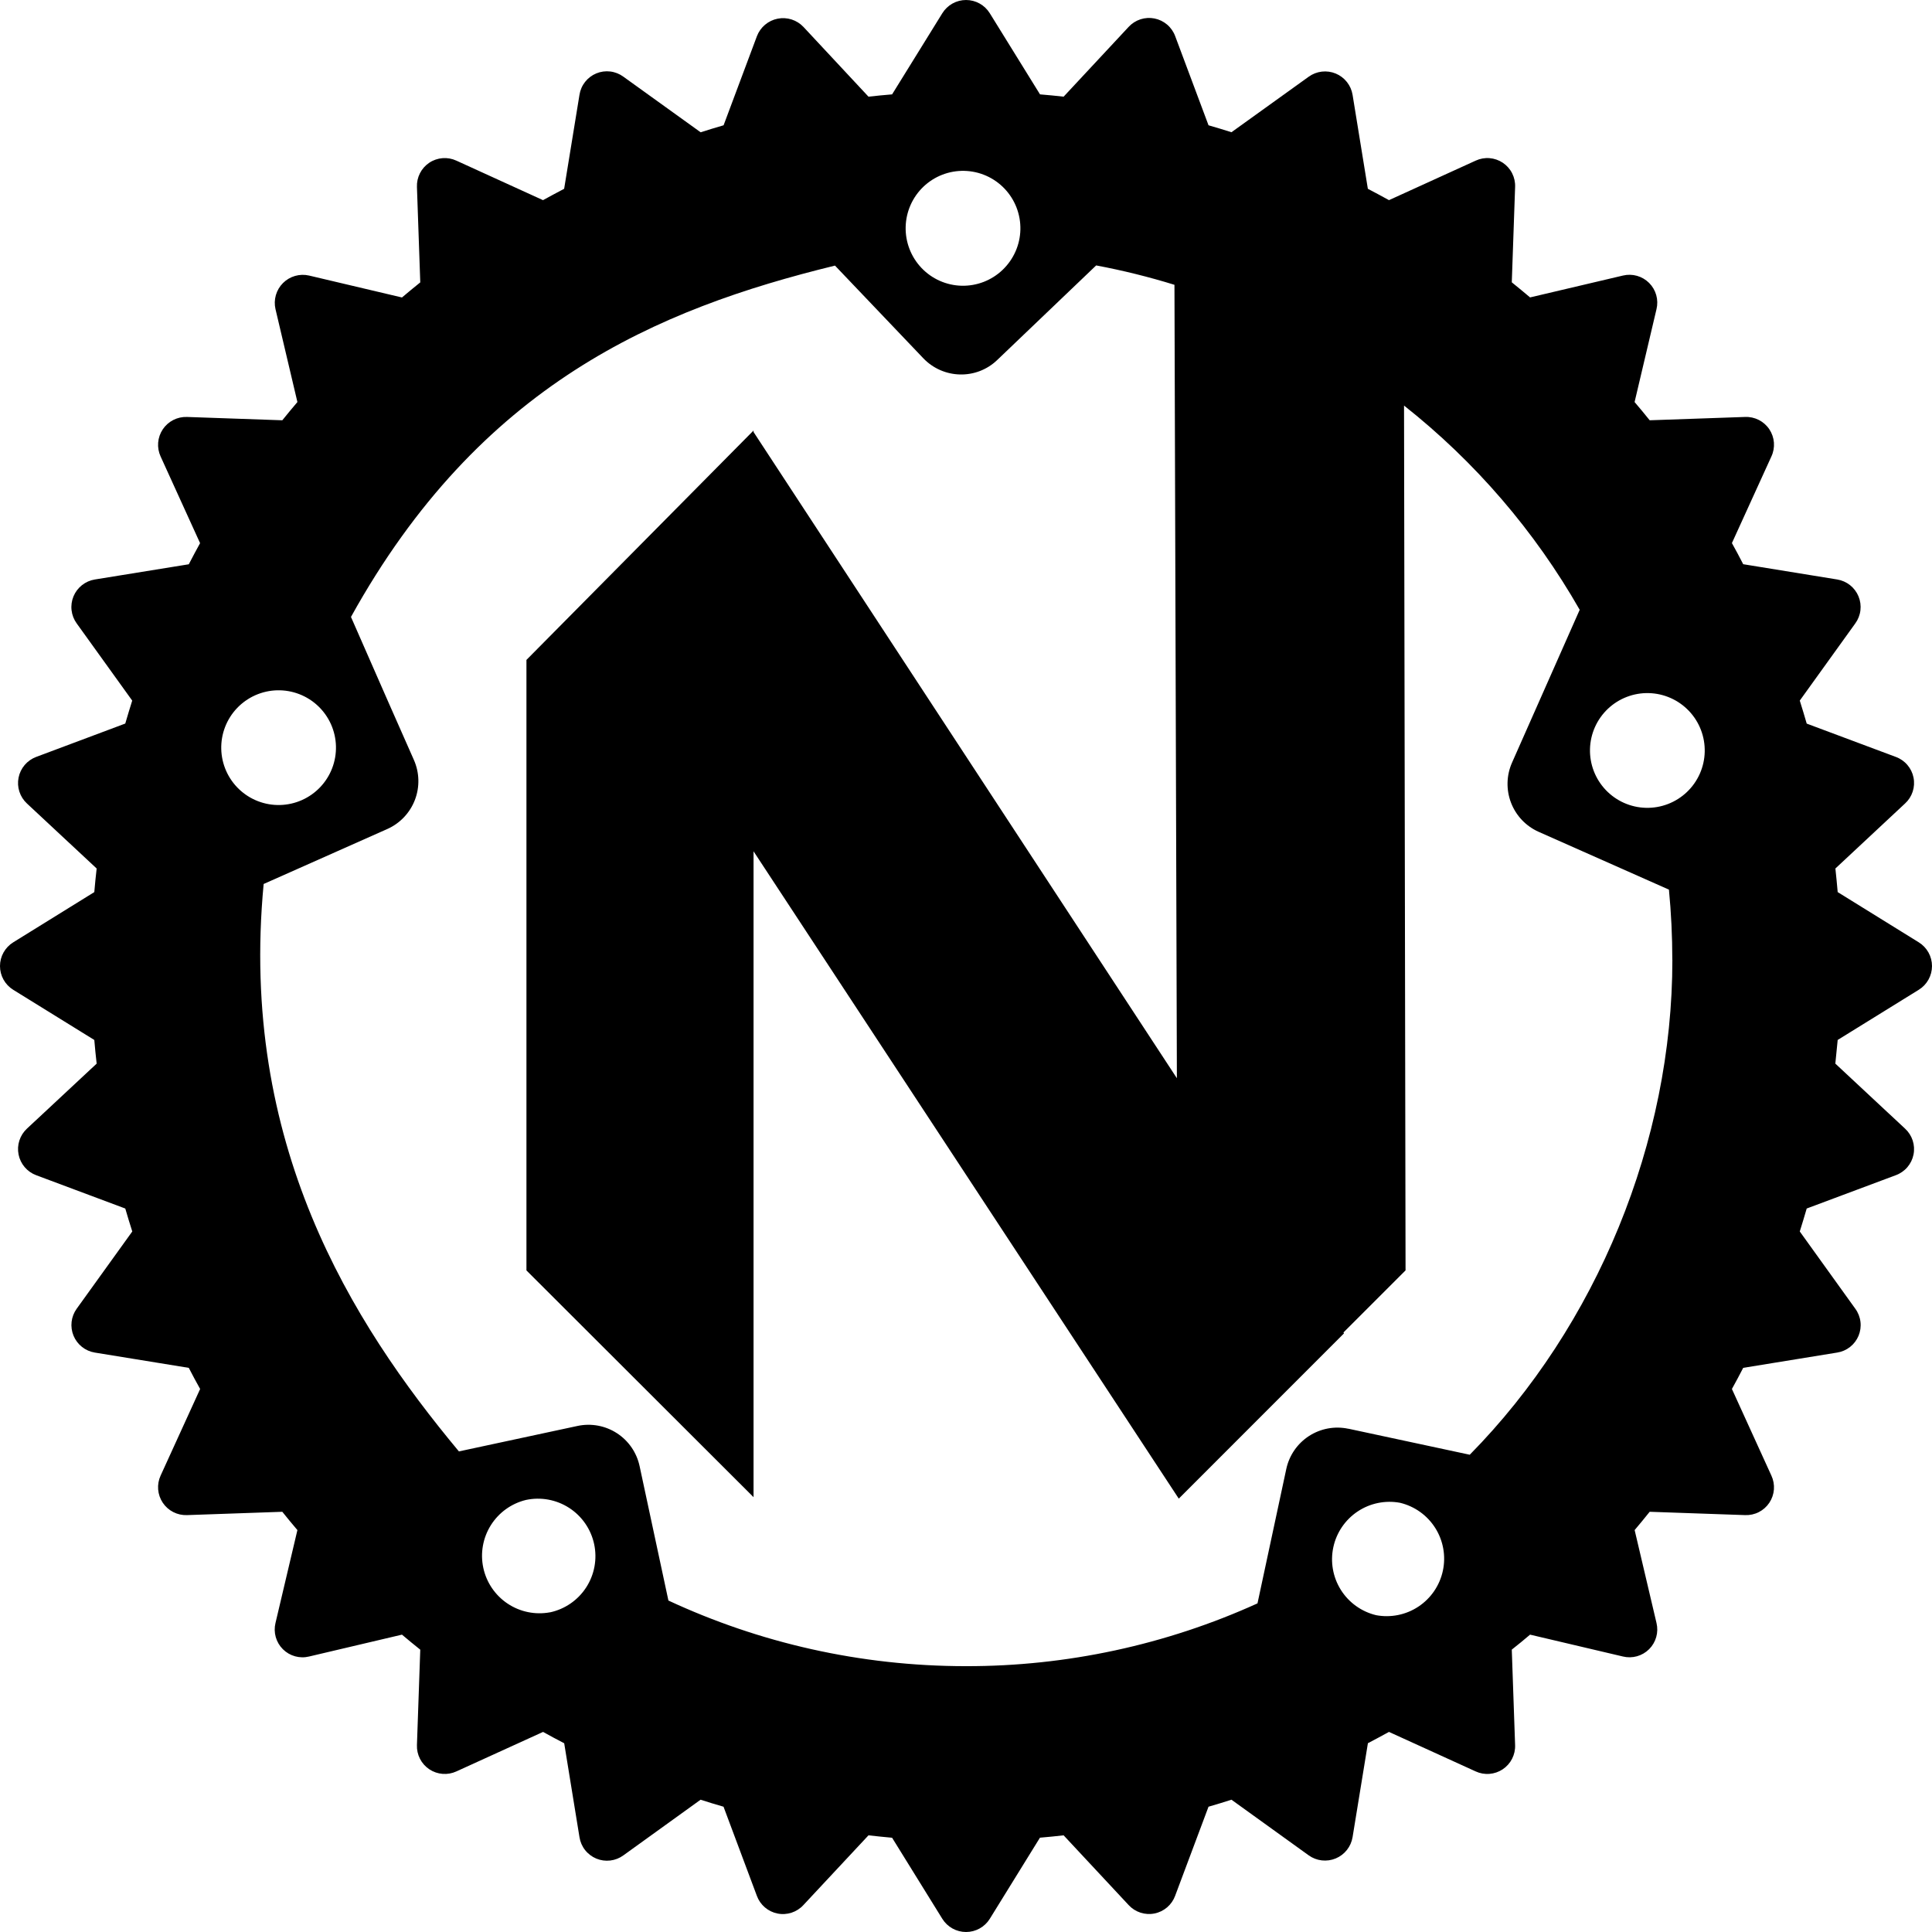 <svg viewBox="0 0 512 512" xmlns="http://www.w3.org/2000/svg">
    <style>
        @media (prefers-color-scheme: dark) {
            .path {
                fill: #ffffff;
            }
        }
    </style>
    <path
        class="path"
        d="M508.494,249.727l-21.488,-13.312c-0.18,-2.087 -0.383,-4.173 -0.607,-6.255l18.464,-17.233c0.931,-0.853 1.626,-1.933 2.018,-3.133c0.394,-1.202 0.471,-2.483 0.224,-3.722c-0.245,-1.24 -0.806,-2.395 -1.627,-3.354c-0.822,-0.961 -1.877,-1.693 -3.064,-2.127l-23.616,-8.831c-0.589,-2.039 -1.201,-4.071 -1.839,-6.096l14.719,-20.464c0.74,-1.022 1.207,-2.216 1.354,-3.468c0.149,-1.252 -0.026,-2.521 -0.508,-3.687c-0.48,-1.166 -1.252,-2.19 -2.24,-2.973c-0.988,-0.784 -2.161,-1.301 -3.405,-1.504l-24.912,-4.048c-0.96,-1.888 -1.968,-3.743 -2.992,-5.6l10.464,-22.959c0.535,-1.146 0.764,-2.412 0.669,-3.673c-0.097,-1.26 -0.518,-2.475 -1.219,-3.527c-0.703,-1.052 -1.665,-1.905 -2.794,-2.477c-1.129,-0.571 -2.385,-0.843 -3.649,-0.788l-25.263,0.881c-1.308,-1.631 -2.642,-3.243 -4,-4.832l5.808,-24.624c0.294,-1.228 0.271,-2.511 -0.073,-3.726c-0.342,-1.215 -0.991,-2.321 -1.884,-3.214c-0.892,-0.892 -1.998,-1.541 -3.213,-1.884c-1.215,-0.343 -2.498,-0.366 -3.726,-0.072l-24.608,5.792c-1.6,-1.345 -3.2,-2.672 -4.848,-4l0.88,-25.247c0.055,-1.264 -0.216,-2.521 -0.787,-3.649c-0.572,-1.128 -1.425,-2.09 -2.477,-2.793c-1.052,-0.703 -2.267,-1.123 -3.528,-1.219c-1.26,-0.097 -2.526,0.134 -3.672,0.668l-22.96,10.464c-1.855,-1.024 -3.721,-2.027 -5.6,-3.008l-4.047,-24.896c-0.202,-1.243 -0.718,-2.414 -1.5,-3.402c-0.782,-0.989 -1.803,-1.761 -2.966,-2.243c-1.164,-0.482 -2.432,-0.66 -3.684,-0.514c-1.251,0.145 -2.444,0.607 -3.467,1.344l-20.48,14.719c-2.018,-0.641 -4.044,-1.254 -6.079,-1.84l-8.833,-23.615c-0.435,-1.185 -1.167,-2.238 -2.126,-3.059c-0.96,-0.82 -2.113,-1.381 -3.352,-1.628c-1.237,-0.248 -2.517,-0.173 -3.718,0.216c-1.202,0.389 -2.281,1.08 -3.139,2.007l-17.232,18.496l-0.001,-0.001c-2.08,-0.224 -4.16,-0.448 -6.255,-0.608l-13.312,-21.503c-0.663,-1.072 -1.587,-1.957 -2.688,-2.57c-1.101,-0.614 -2.34,-0.936 -3.6,-0.936c-1.26,0 -2.499,0.322 -3.6,0.936c-1.1,0.613 -2.025,1.498 -2.687,2.57l-13.312,21.503c-2.08,0.161 -4.177,0.384 -6.257,0.609l-17.232,-18.48c-0.862,-0.914 -1.943,-1.595 -3.139,-1.977c-1.198,-0.383 -2.473,-0.455 -3.705,-0.21c-1.234,0.244 -2.384,0.798 -3.344,1.609c-0.96,0.81 -1.699,1.852 -2.147,3.026l-8.833,23.615c-2.048,0.592 -4.08,1.216 -6.079,1.856l-20.48,-14.735c-1.019,-0.749 -2.214,-1.223 -3.469,-1.376c-1.256,-0.153 -2.529,0.02 -3.698,0.502c-1.17,0.483 -2.194,1.258 -2.976,2.252c-0.783,0.993 -1.295,2.172 -1.49,3.422l-4.063,24.911c-1.873,0.976 -3.728,1.984 -5.6,3.008l-22.944,-10.464c-1.145,-0.534 -2.408,-0.764 -3.668,-0.668c-1.26,0.096 -2.474,0.514 -3.526,1.215c-1.05,0.701 -1.903,1.66 -2.476,2.786c-0.573,1.126 -0.846,2.381 -0.795,3.644l0.881,25.279c-1.633,1.312 -3.248,2.639 -4.848,4l-24.608,-5.808c-1.227,-0.284 -2.505,-0.252 -3.716,0.094c-1.211,0.346 -2.314,0.994 -3.205,1.884c-0.891,0.89 -1.543,1.992 -1.89,3.202c-0.349,1.209 -0.383,2.488 -0.101,3.716l5.808,24.624c-1.359,1.6 -2.688,3.199 -4,4.832l-25.263,-0.881c-1.261,-0.046 -2.513,0.231 -3.636,0.806c-1.123,0.574 -2.081,1.426 -2.782,2.475c-0.7,1.049 -1.121,2.26 -1.222,3.517c-0.1,1.258 0.122,2.519 0.648,3.667l10.463,22.975c-1.008,1.841 -2.016,3.696 -2.991,5.6l-24.896,4.032c-1.247,0.2 -2.421,0.716 -3.411,1.499c-0.99,0.783 -1.764,1.805 -2.247,2.971c-0.483,1.167 -0.659,2.437 -0.511,3.692c0.147,1.253 0.613,2.448 1.353,3.47l14.719,20.464c-0.639,2.016 -1.247,4.048 -1.839,6.08l-23.616,8.847c-1.181,0.442 -2.229,1.177 -3.045,2.137c-0.816,0.96 -1.373,2.113 -1.618,3.349c-0.246,1.237 -0.171,2.514 0.217,3.713c0.387,1.199 1.075,2.279 1.998,3.137l18.48,17.233c-0.24,2.08 -0.448,4.16 -0.624,6.255l-21.488,13.312c-1.072,0.662 -1.957,1.588 -2.57,2.689c-0.614,1.1 -0.936,2.34 -0.936,3.599c0,1.26 0.322,2.5 0.936,3.6c0.613,1.1 1.498,2.026 2.57,2.688l21.488,13.296c0.176,2.096 0.384,4.192 0.624,6.272l-18.48,17.231c-0.923,0.86 -1.611,1.939 -1.998,3.138c-0.388,1.2 -0.463,2.477 -0.217,3.713c0.245,1.236 0.802,2.389 1.618,3.349c0.816,0.959 1.864,1.696 3.045,2.137l23.616,8.832c0.592,2.048 1.216,4.08 1.856,6.08l-14.736,20.479c-0.736,1.022 -1.199,2.216 -1.344,3.468c-0.145,1.251 0.032,2.519 0.514,3.682c0.482,1.164 1.254,2.185 2.243,2.968c0.988,0.781 2.159,1.297 3.403,1.498l24.896,4.049c0.975,1.887 1.967,3.759 3.007,5.599l-10.479,22.96c-0.526,1.147 -0.748,2.409 -0.648,3.666c0.101,1.258 0.522,2.469 1.222,3.518c0.701,1.049 1.659,1.901 2.782,2.475c1.123,0.574 2.375,0.852 3.636,0.805l25.263,-0.881c1.312,1.649 2.641,3.249 4,4.848l-5.808,24.624c-0.297,1.228 -0.273,2.514 0.069,3.73c0.344,1.218 0.994,2.325 1.889,3.217c0.895,0.892 2.005,1.54 3.224,1.878c1.218,0.338 2.502,0.358 3.73,0.056l24.608,-5.793c1.6,1.361 3.215,2.673 4.848,3.985l-0.881,25.279c-0.047,1.261 0.23,2.513 0.803,3.637c0.574,1.123 1.427,2.081 2.478,2.78c1.049,0.7 2.261,1.119 3.519,1.216c1.257,0.098 2.52,-0.128 3.665,-0.658l22.96,-10.462c1.84,1.024 3.711,2.032 5.6,3.007l4.047,24.879c0.194,1.251 0.706,2.43 1.487,3.425c0.781,0.995 1.805,1.772 2.973,2.258c1.168,0.485 2.442,0.662 3.698,0.513c1.256,-0.149 2.452,-0.618 3.475,-1.364l20.464,-14.751c2.015,0.64 4.047,1.28 6.079,1.856l8.833,23.616c0.433,1.187 1.166,2.241 2.125,3.062c0.96,0.823 2.115,1.384 3.354,1.629c1.239,0.247 2.522,0.169 3.722,-0.224c1.2,-0.393 2.28,-1.088 3.134,-2.019l17.248,-18.48c2.08,0.239 4.16,0.447 6.257,0.64l13.312,21.488c0.664,1.068 1.591,1.948 2.691,2.56c1.1,0.61 2.337,0.931 3.596,0.931c1.259,0 2.496,-0.321 3.596,-0.931c1.101,-0.612 2.027,-1.492 2.692,-2.56l13.295,-21.504c2.097,-0.177 4.193,-0.385 6.273,-0.624l17.232,18.48c0.854,0.927 1.932,1.618 3.131,2.01c1.199,0.39 2.478,0.467 3.716,0.221c1.236,-0.246 2.388,-0.805 3.347,-1.625c0.958,-0.819 1.69,-1.871 2.125,-3.054l8.849,-23.616c2.032,-0.576 4.064,-1.216 6.079,-1.856l20.48,14.751c1.025,0.733 2.219,1.192 3.47,1.333c1.252,0.142 2.519,-0.038 3.681,-0.521c1.163,-0.484 2.183,-1.256 2.964,-2.243c0.782,-0.987 1.297,-2.158 1.502,-3.401l4.063,-24.895c1.533,-0.786 3.056,-1.615 4.576,-2.444l0.004,-0.001c0.334,-0.183 0.67,-0.365 1.004,-0.546l22.96,10.462c1.146,0.531 2.41,0.758 3.669,0.658c1.26,-0.098 2.473,-0.518 3.523,-1.22c1.051,-0.702 1.902,-1.661 2.475,-2.787c0.573,-1.126 0.848,-2.379 0.797,-3.642l-0.88,-25.279c1.633,-1.28 3.248,-2.608 4.848,-3.969l24.608,5.793c1.227,0.298 2.509,0.277 3.724,-0.064c1.217,-0.34 2.324,-0.987 3.217,-1.878c0.894,-0.893 1.542,-1.999 1.885,-3.214c0.342,-1.215 0.366,-2.498 0.07,-3.725l-5.793,-24.624c1.345,-1.599 2.673,-3.199 3.985,-4.848l25.279,0.881c1.263,0.052 2.518,-0.221 3.644,-0.794c1.126,-0.573 2.085,-1.426 2.787,-2.477c0.7,-1.052 1.118,-2.265 1.215,-3.526c0.095,-1.26 -0.136,-2.522 -0.669,-3.667l-10.464,-22.96c1.024,-1.84 2.016,-3.712 2.992,-5.599l24.896,-4.049c1.248,-0.193 2.425,-0.704 3.418,-1.485c0.994,-0.78 1.77,-1.803 2.254,-2.969c0.484,-1.167 0.659,-2.439 0.509,-3.694c-0.15,-1.253 -0.621,-2.448 -1.366,-3.468l-14.719,-20.479c0.636,-2.02 1.249,-4.047 1.839,-6.08l23.616,-8.832c1.187,-0.435 2.242,-1.166 3.064,-2.126c0.821,-0.96 1.382,-2.114 1.627,-3.355c0.247,-1.238 0.17,-2.52 -0.224,-3.721c-0.392,-1.201 -1.087,-2.281 -2.018,-3.135l-18.48,-17.231c0.224,-2.08 0.431,-4.176 0.623,-6.272l21.488,-13.296c1.072,-0.662 1.957,-1.588 2.571,-2.688c0.613,-1.1 0.935,-2.34 0.935,-3.6c-0,-1.259 -0.322,-2.499 -0.935,-3.599c-0.614,-1.101 -1.499,-2.027 -2.571,-2.689Zm-143.854,178.302c-3.856,-0.937 -7.194,-3.342 -9.304,-6.702c-2.109,-3.361 -2.824,-7.412 -1.992,-11.292c0.831,-3.88 3.145,-7.281 6.446,-9.481c3.302,-2.201 7.333,-3.026 11.234,-2.3c3.87,0.924 7.225,3.328 9.346,6.694c2.122,3.367 2.841,7.431 2.005,11.321c-0.837,3.891 -3.162,7.3 -6.479,9.497c-3.318,2.198 -7.363,3.01 -11.272,2.263l0.016,0Zm-7.313,-49.392c-1.779,-0.379 -3.616,-0.406 -5.407,-0.077c-1.789,0.331 -3.496,1.01 -5.024,1.999c-1.527,0.99 -2.845,2.27 -3.877,3.769c-1.032,1.498 -1.759,3.186 -2.14,4.966l-7.632,35.616c-24.263,11.004 -50.604,16.678 -77.247,16.64c-28.16,-0 -54.88,-6.241 -78.864,-17.392l-7.631,-35.6c-0.379,-1.782 -1.105,-3.47 -2.135,-4.972c-1.032,-1.5 -2.349,-2.783 -3.878,-3.774c-1.526,-0.99 -3.235,-1.671 -5.025,-2.001c-1.791,-0.33 -3.629,-0.305 -5.411,0.076l-31.439,6.751c-28.604,-34.34 -58.262,-81.705 -51.744,-150.382l0.016,-0l32.752,-14.56c3.362,-1.498 5.991,-4.269 7.31,-7.704c1.32,-3.434 1.223,-7.253 -0.27,-10.617l-6.736,-15.247l-9.932,-22.634c34.134,-61.627 81.067,-81.573 128.268,-93.109l23.407,24.559c5.297,5.537 14.08,5.761 19.6,0.448l26.208,-25.054c7.024,1.318 13.952,3.035 20.748,5.136l0.644,210.266l-112.189,-171.254l-0,-0.396l-60.186,60.794l0,161.788l60.186,60.092l-0,-171.162l112.69,171.55l43.789,-43.803l-0.15,-0.229l16.459,-16.456l-0.402,-229.186c18.82,14.871 34.634,33.24 46.553,54.122l-17.936,40.511c-1.488,3.364 -1.582,7.182 -0.264,10.614c1.32,3.435 3.946,6.205 7.305,7.707l34.544,15.327c0.592,6.128 0.895,12.321 0.895,18.608l0.016,0c0,48.152 -19.976,96.913 -53.695,131.15l-32.16,-6.896l-0.016,0.016Zm-211.566,48.64c-3.901,0.726 -7.931,-0.099 -11.234,-2.3c-3.301,-2.2 -5.614,-5.601 -6.446,-9.481c-0.832,-3.88 -0.117,-7.931 1.994,-11.292c2.109,-3.36 5.446,-5.765 9.302,-6.702c1.956,-0.418 3.975,-0.447 5.942,-0.085c1.967,0.362 3.844,1.109 5.523,2.196c1.68,1.088 3.128,2.495 4.262,4.143c1.136,1.647 1.934,3.502 2.353,5.458c0.418,1.955 0.446,3.975 0.084,5.942c-0.362,1.967 -1.108,3.844 -2.195,5.524c-1.088,1.678 -2.495,3.126 -4.143,4.261c-1.647,1.135 -3.502,1.934 -5.458,2.352l0.016,-0.016Zm-58.031,-235.309c0.809,1.825 1.252,3.791 1.302,5.787c0.049,1.995 -0.294,3.982 -1.012,5.845c-0.717,1.863 -1.794,3.566 -3.17,5.013c-1.377,1.448 -3.024,2.608 -4.849,3.419c-1.824,0.81 -3.791,1.252 -5.788,1.302c-1.994,0.051 -3.981,-0.293 -5.844,-1.011c-1.863,-0.717 -3.567,-1.795 -5.014,-3.171c-1.447,-1.376 -2.607,-3.023 -3.418,-4.848c-1.635,-3.686 -1.74,-7.87 -0.292,-11.633c1.45,-3.763 4.335,-6.795 8.02,-8.431c3.686,-1.636 7.87,-1.741 11.633,-0.291c3.763,1.449 6.795,4.333 8.432,8.019Zm156.974,-142.479c1.445,-1.38 3.146,-2.463 5.009,-3.185c1.862,-0.722 3.849,-1.07 5.845,-1.024c1.998,0.046 3.966,0.485 5.794,1.293c1.827,0.807 3.477,1.967 4.856,3.412c1.381,1.448 2.462,3.153 3.184,5.019c0.721,1.866 1.067,3.855 1.021,5.855c-0.048,2 -0.49,3.971 -1.299,5.8c-0.809,1.83 -1.971,3.481 -3.418,4.862c-1.444,1.379 -3.145,2.46 -5.007,3.181c-1.861,0.72 -3.847,1.067 -5.843,1.02c-1.996,-0.048 -3.963,-0.489 -5.789,-1.298c-1.825,-0.807 -3.472,-1.968 -4.849,-3.415c-2.781,-2.922 -4.291,-6.829 -4.198,-10.862c0.093,-4.034 1.781,-7.866 4.694,-10.658Zm177.967,143.215c1.638,-3.686 4.673,-6.569 8.437,-8.017c3.764,-1.448 7.949,-1.341 11.635,0.298c3.685,1.636 6.569,4.671 8.017,8.436c1.447,3.764 1.34,7.949 -0.297,11.635c-0.812,1.825 -1.974,3.471 -3.422,4.847c-1.447,1.375 -3.152,2.452 -5.015,3.17c-1.864,0.716 -3.851,1.06 -5.847,1.008c-1.996,-0.05 -3.963,-0.495 -5.789,-1.305c-1.823,-0.812 -3.471,-1.974 -4.846,-3.421c-1.376,-1.449 -2.453,-3.153 -3.171,-5.017c-0.716,-1.863 -1.059,-3.85 -1.008,-5.846c0.051,-1.997 0.495,-3.964 1.306,-5.788Z"
        fill="#000000"
    />
</svg>
